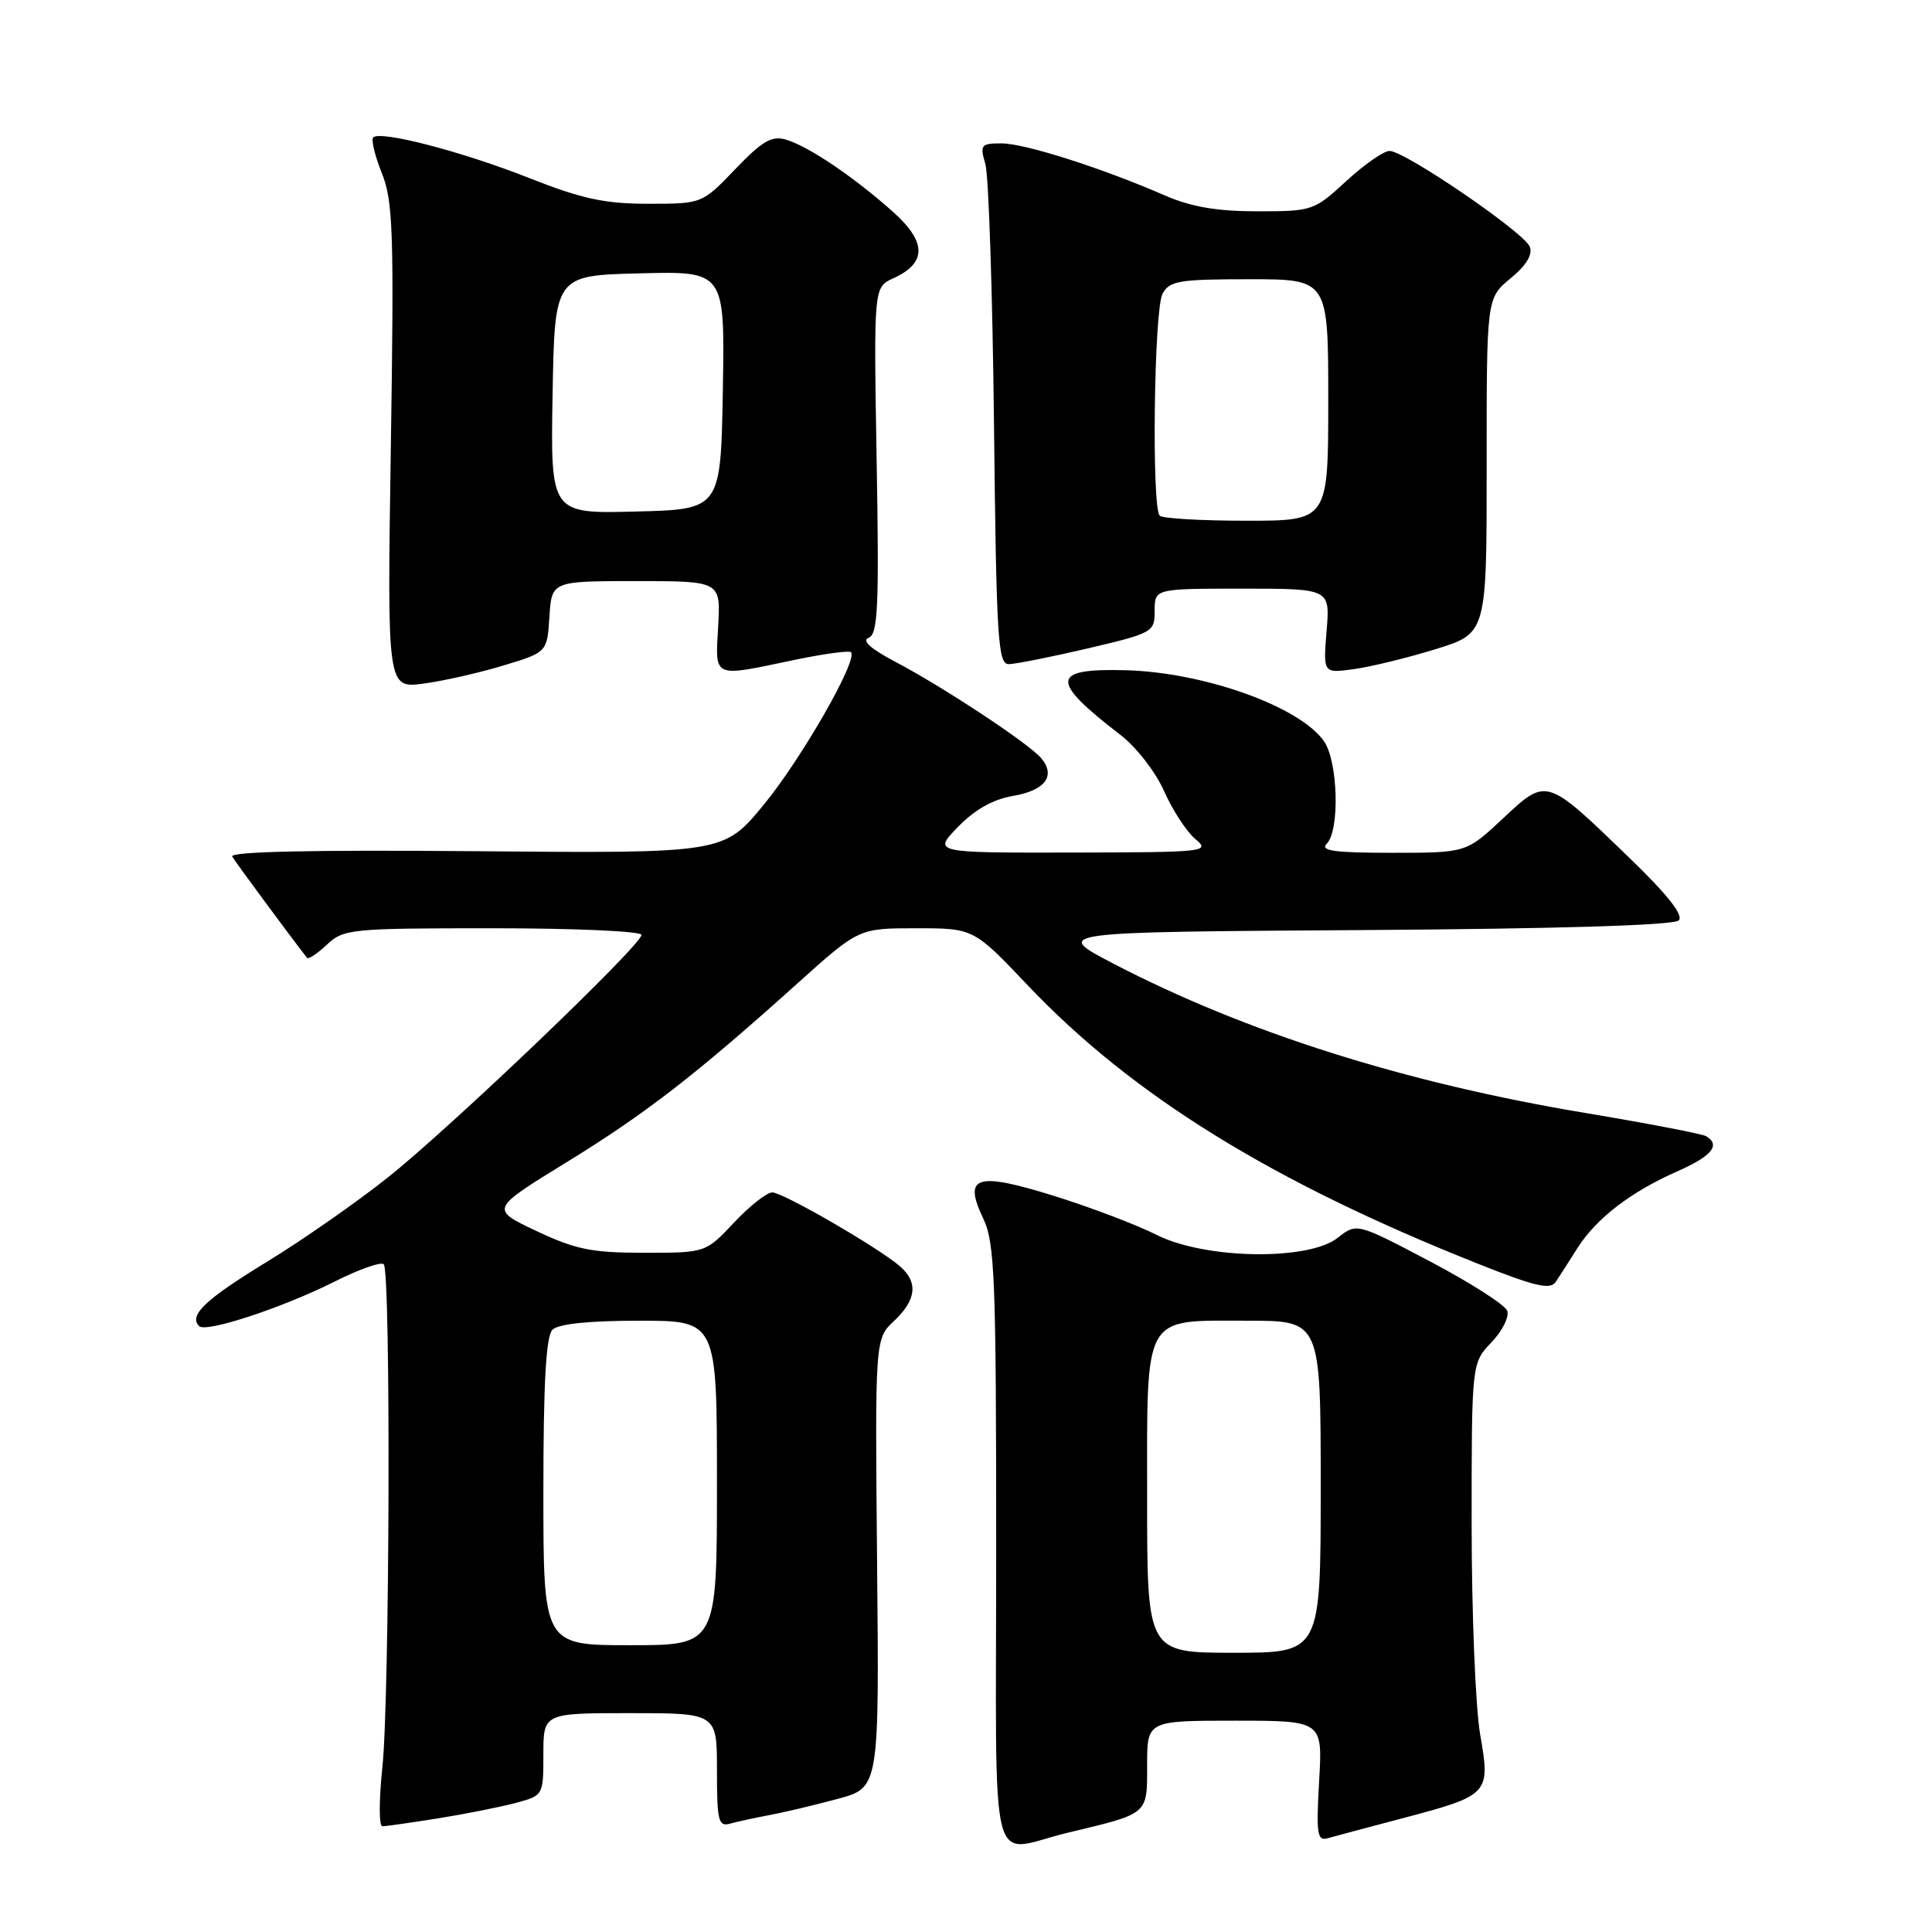 <?xml version="1.0" encoding="UTF-8" standalone="no"?>
<!DOCTYPE svg PUBLIC "-//W3C//DTD SVG 1.1//EN" "http://www.w3.org/Graphics/SVG/1.1/DTD/svg11.dtd" >
<svg xmlns="http://www.w3.org/2000/svg" xmlns:xlink="http://www.w3.org/1999/xlink" version="1.1" viewBox="0 0 256 256">
 <g >
 <path fill="currentColor"
d=" M 141.50 242.84 C 152.26 240.27 152.00 240.49 152.00 233.92 C 152.00 228.00 152.00 228.00 163.63 228.00 C 175.26 228.00 175.26 228.00 174.79 236.02 C 174.39 242.99 174.54 243.97 175.91 243.58 C 176.79 243.33 181.18 242.16 185.68 240.97 C 197.37 237.89 197.51 237.74 196.13 229.84 C 195.51 226.26 195.00 213.72 195.00 201.97 C 195.00 180.61 195.00 180.61 197.63 177.86 C 199.08 176.35 200.01 174.47 199.71 173.68 C 199.40 172.88 194.79 169.94 189.46 167.13 C 179.77 162.03 179.77 162.03 177.25 164.02 C 173.35 167.09 159.62 166.86 153.22 163.61 C 150.62 162.30 144.53 159.98 139.69 158.47 C 129.31 155.24 127.58 155.80 130.31 161.52 C 131.81 164.67 132.00 169.58 132.00 205.05 C 132.00 250.09 130.82 245.40 141.50 242.84 Z  M 58.00 240.95 C 61.58 240.38 66.19 239.46 68.25 238.92 C 72.00 237.92 72.00 237.92 72.00 232.46 C 72.00 227.00 72.00 227.00 83.50 227.00 C 95.00 227.00 95.00 227.00 95.00 234.57 C 95.00 241.30 95.19 242.08 96.75 241.64 C 97.71 241.37 100.08 240.86 102.00 240.50 C 103.92 240.14 107.97 239.18 111.00 238.36 C 116.50 236.88 116.50 236.88 116.22 207.14 C 115.94 177.40 115.94 177.40 118.47 175.03 C 121.43 172.24 121.69 169.91 119.25 167.79 C 116.42 165.33 103.74 158.00 102.33 158.00 C 101.61 158.00 99.33 159.80 97.26 162.00 C 93.50 166.00 93.50 166.00 85.34 166.00 C 78.42 166.00 76.25 165.56 71.07 163.11 C 64.96 160.22 64.96 160.22 75.00 154.05 C 85.54 147.57 92.16 142.45 105.65 130.32 C 113.79 123.00 113.79 123.00 121.40 123.00 C 129.01 123.00 129.01 123.00 136.22 130.60 C 150.09 145.19 168.55 156.61 195.88 167.47 C 203.44 170.48 205.43 170.94 206.15 169.85 C 206.64 169.11 207.94 167.09 209.03 165.36 C 211.53 161.43 216.10 157.92 222.25 155.21 C 226.82 153.19 228.02 151.75 226.09 150.56 C 225.59 150.25 218.42 148.87 210.16 147.49 C 186.23 143.51 165.06 136.81 147.50 127.67 C 139.50 123.50 139.50 123.50 180.46 123.24 C 206.45 123.07 221.79 122.61 222.44 121.96 C 223.12 121.28 220.96 118.54 215.76 113.53 C 204.81 102.96 204.97 103.01 199.14 108.46 C 194.29 113.00 194.29 113.00 184.45 113.00 C 176.79 113.00 174.87 112.73 175.80 111.80 C 177.55 110.05 177.30 100.87 175.43 98.21 C 172.22 93.62 159.60 89.10 149.20 88.81 C 139.19 88.54 139.06 90.15 148.48 97.39 C 150.56 98.99 153.13 102.30 154.25 104.83 C 155.36 107.34 157.22 110.19 158.38 111.17 C 160.42 112.87 159.83 112.93 142.05 112.97 C 123.61 113.00 123.61 113.00 126.94 109.57 C 129.14 107.29 131.59 105.91 134.20 105.47 C 138.49 104.74 139.93 102.83 137.98 100.48 C 136.40 98.57 124.99 91.03 118.58 87.66 C 115.35 85.96 114.15 84.88 115.10 84.51 C 116.33 84.04 116.50 80.41 116.16 61.01 C 115.77 38.06 115.77 38.06 118.36 36.88 C 122.85 34.84 122.81 32.05 118.25 28.00 C 113.05 23.38 107.11 19.38 104.17 18.51 C 102.26 17.94 101.04 18.65 97.43 22.41 C 93.03 27.00 93.03 27.00 85.89 27.00 C 80.12 27.00 77.10 26.35 70.12 23.59 C 61.27 20.09 50.40 17.26 49.45 18.21 C 49.16 18.51 49.67 20.64 50.60 22.95 C 52.09 26.67 52.22 30.78 51.79 59.18 C 51.30 91.22 51.30 91.22 56.12 90.58 C 58.76 90.23 63.53 89.15 66.71 88.18 C 72.50 86.43 72.50 86.43 72.80 81.71 C 73.11 77.00 73.11 77.00 84.30 77.00 C 95.50 77.00 95.50 77.00 95.16 83.00 C 94.77 89.94 94.34 89.74 105.08 87.48 C 109.05 86.65 112.50 86.17 112.76 86.42 C 113.73 87.40 106.24 100.49 101.20 106.63 C 95.89 113.08 95.89 113.08 63.04 112.79 C 41.34 112.60 30.39 112.84 30.77 113.50 C 31.21 114.26 38.37 123.95 40.68 126.92 C 40.86 127.15 42.05 126.36 43.32 125.17 C 45.53 123.09 46.49 123.00 65.31 123.00 C 76.14 123.00 85.00 123.39 85.00 123.88 C 85.00 125.23 59.73 149.40 51.34 156.06 C 47.23 159.33 40.02 164.36 35.31 167.23 C 27.18 172.20 24.97 174.30 26.39 175.72 C 27.29 176.63 37.45 173.28 44.35 169.81 C 47.57 168.19 50.49 167.16 50.85 167.52 C 51.80 168.47 51.64 225.17 50.66 234.25 C 50.21 238.51 50.21 242.00 50.66 241.99 C 51.12 241.99 54.42 241.52 58.00 240.95 Z  M 190.25 86.01 C 197.00 83.92 197.00 83.92 196.99 61.71 C 196.98 39.50 196.98 39.50 200.15 36.89 C 202.23 35.19 203.11 33.74 202.71 32.70 C 201.99 30.82 186.15 20.00 184.12 20.00 C 183.35 20.00 180.77 21.80 178.38 24.00 C 174.13 27.92 173.89 28.00 166.61 28.00 C 161.23 28.00 157.82 27.41 154.33 25.89 C 146.03 22.27 135.78 19.00 132.71 19.00 C 129.97 19.00 129.82 19.19 130.57 21.75 C 131.00 23.26 131.52 38.79 131.71 56.25 C 132.02 84.54 132.23 88.00 133.65 88.00 C 134.53 88.00 139.25 87.06 144.13 85.92 C 152.79 83.88 153.00 83.76 153.00 80.92 C 153.00 78.00 153.00 78.00 164.62 78.00 C 176.25 78.00 176.25 78.00 175.78 83.61 C 175.32 89.23 175.32 89.23 179.41 88.66 C 181.66 88.35 186.54 87.16 190.25 86.01 Z  M 152.00 198.65 C 152.00 173.76 151.30 175.00 165.33 175.00 C 175.00 175.00 175.00 175.00 175.00 197.00 C 175.00 219.00 175.00 219.00 163.50 219.00 C 152.00 219.00 152.00 219.00 152.00 198.65 Z  M 72.00 197.70 C 72.00 183.24 72.35 177.05 73.20 176.20 C 73.98 175.42 78.02 175.00 84.70 175.00 C 95.00 175.00 95.00 175.00 95.00 196.50 C 95.00 218.00 95.00 218.00 83.50 218.00 C 72.00 218.00 72.00 218.00 72.00 197.70 Z  M 73.22 52.28 C 73.50 36.50 73.50 36.50 84.78 36.22 C 96.05 35.93 96.05 35.93 95.78 51.72 C 95.50 67.50 95.50 67.50 84.22 67.78 C 72.95 68.07 72.95 68.07 73.22 52.28 Z  M 153.67 68.33 C 152.58 67.25 152.91 41.04 154.04 38.93 C 154.96 37.21 156.21 37.00 165.54 37.00 C 176.00 37.00 176.00 37.00 176.00 53.00 C 176.00 69.00 176.00 69.00 165.17 69.00 C 159.21 69.00 154.03 68.70 153.67 68.33 Z "/>
</g>
</svg>